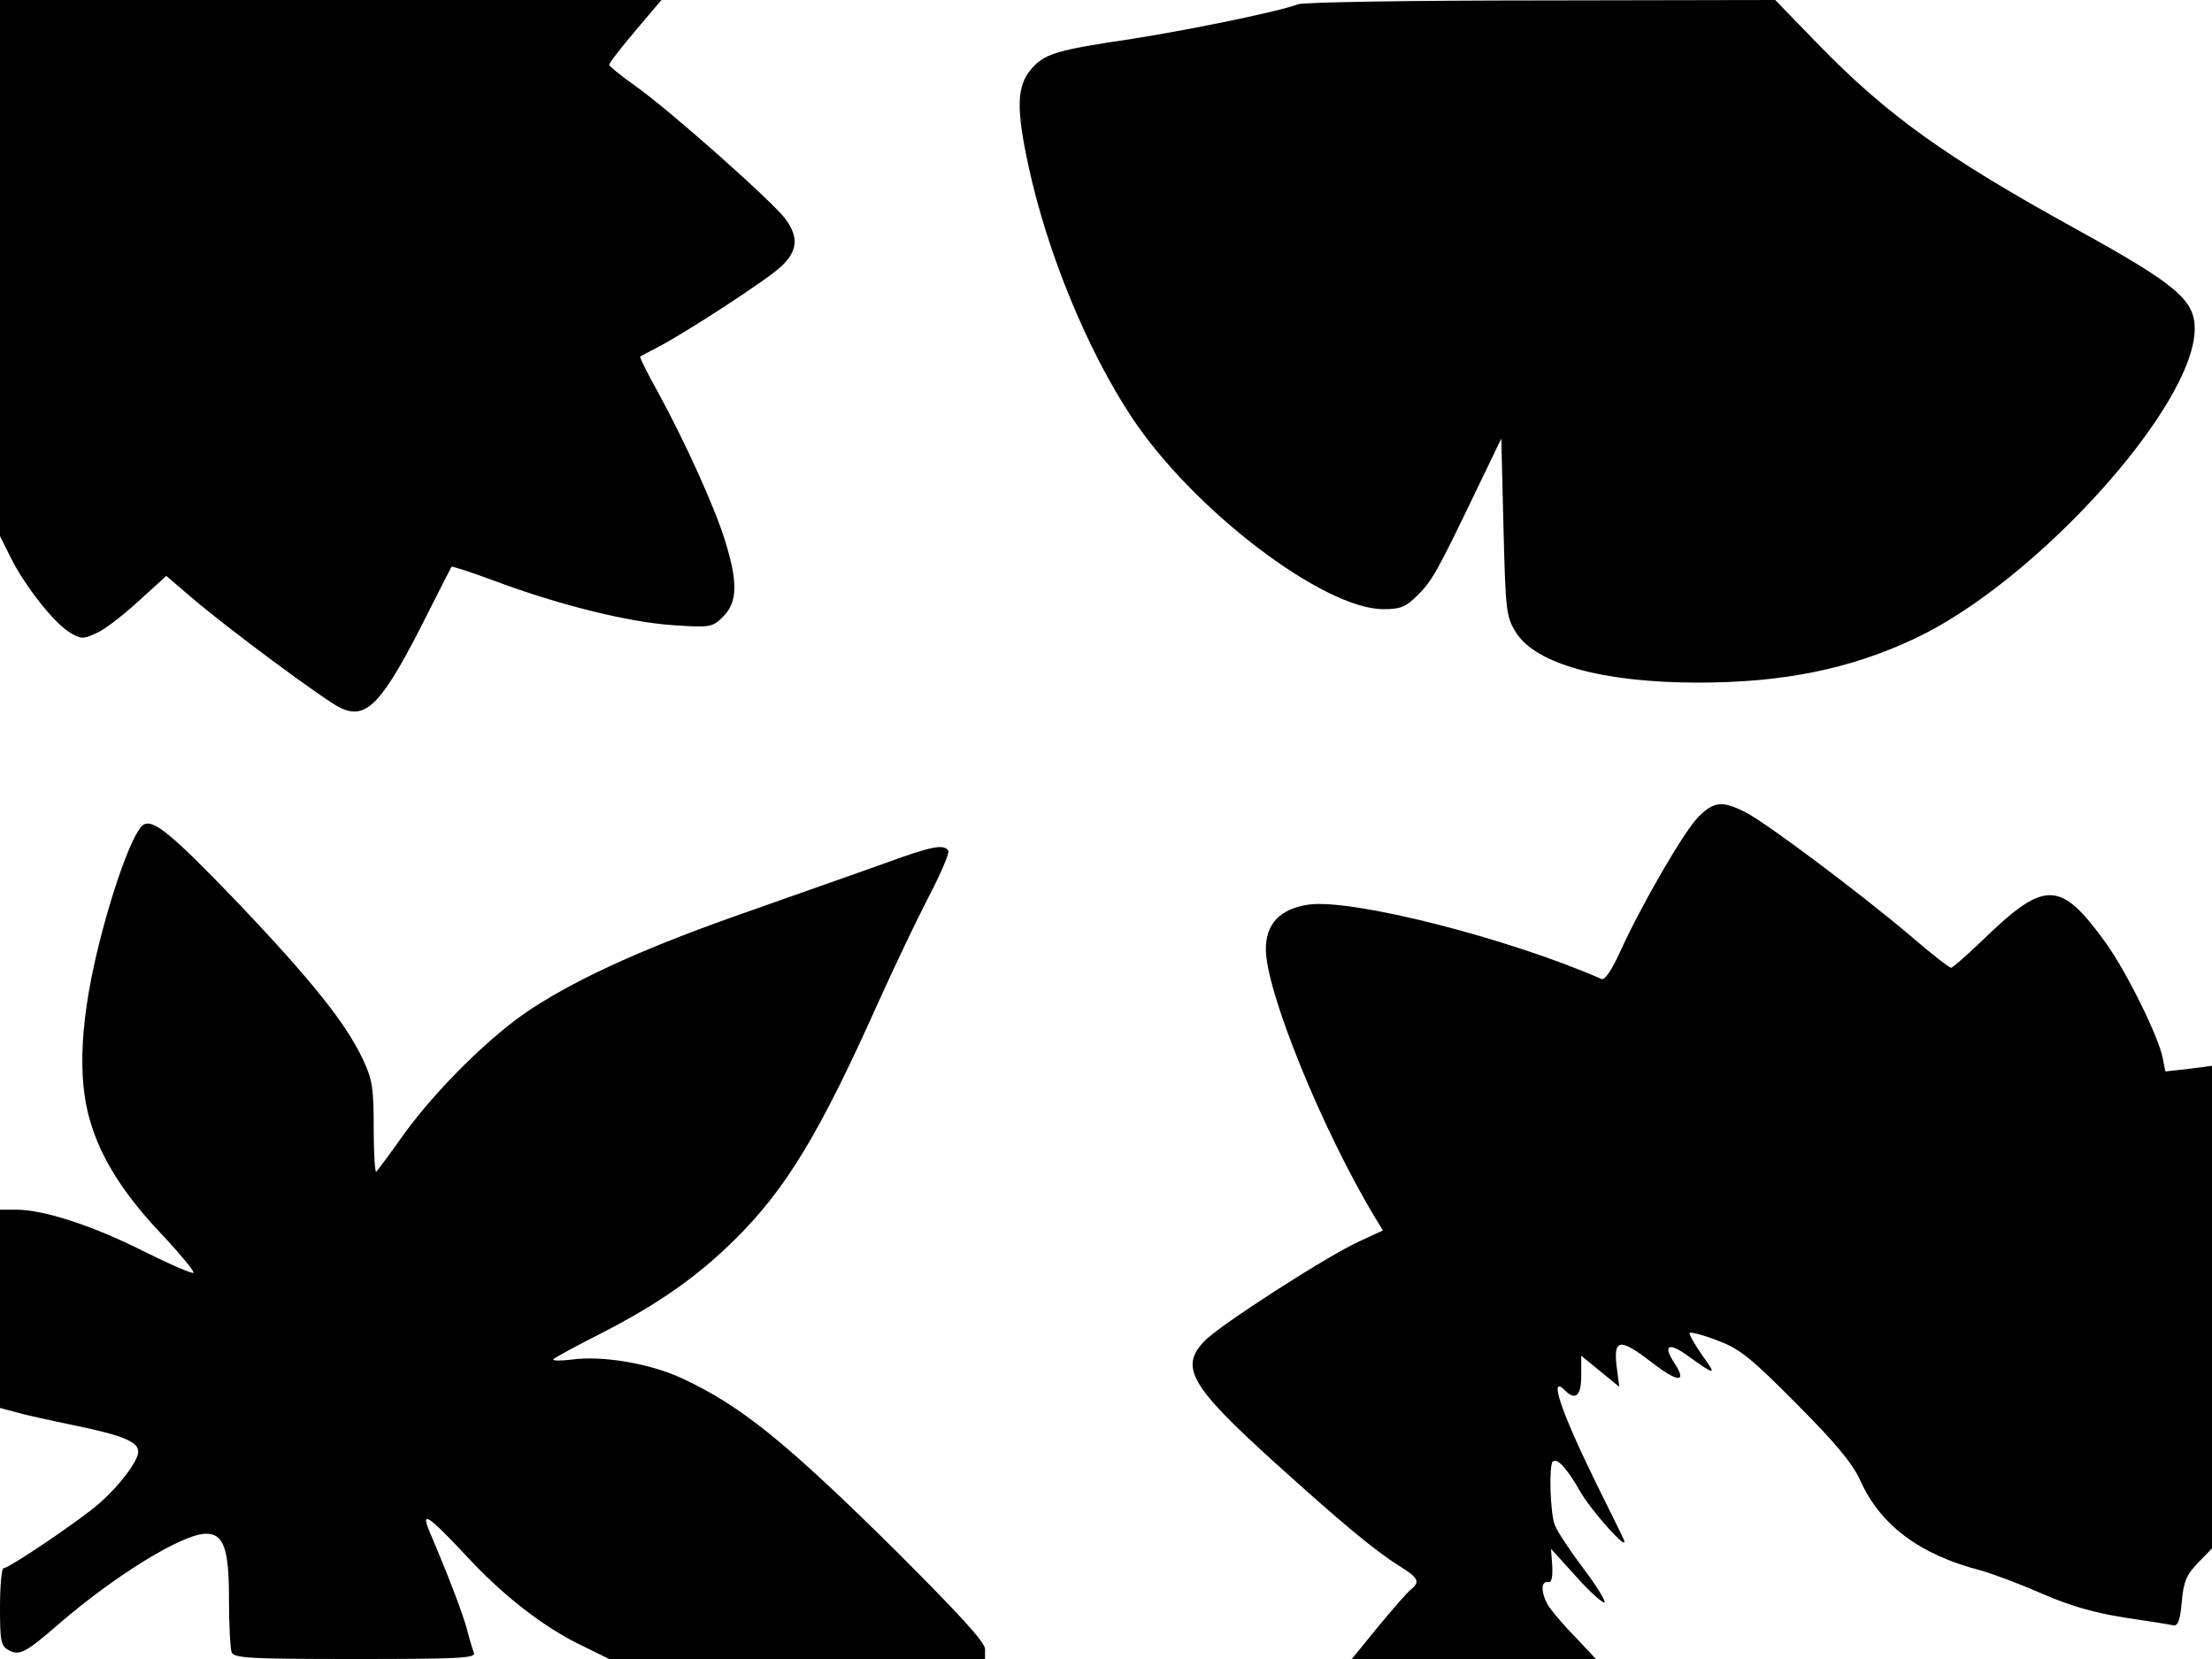 <svg xmlns="http://www.w3.org/2000/svg" width="682.667" height="512" version="1.0" viewBox="0 0 512 384"><path d="M0 62v62.1l2.6 5.2c3.3 6.5 9.7 14.6 13.4 17 2.6 1.6 3.2 1.7 6.2.3 1.8-.7 6.2-4.1 9.8-7.4l6.5-5.9 5.6 4.8c8.1 7 30.9 23.9 34.6 25.7 6.2 3 9.8-.9 20.3-21.8 2.9-5.8 5.4-10.6 5.5-10.8.2-.2 4.7 1.3 10.1 3.3 14.7 5.5 30.8 9.5 41.1 10.2 8.8.6 9.2.5 11.7-2 3.3-3.3 3.4-7.9.5-17.3-2.4-7.9-9.4-23.3-15.7-34.8-2.4-4.3-4.2-7.9-4-8.1.2-.1 1.9-1 3.8-2 6.6-3.4 25.5-15.7 28.8-18.8 3.8-3.6 4.1-6.7 1.1-10.9-2.8-3.9-26.9-25.3-34.7-30.8-3.4-2.4-6.2-4.7-6.2-5 0-.4 2.7-3.9 6-7.8l6.1-7.2H0zM300.4 1c-4.1 1.6-24.9 5.9-38.4 8-17.5 2.6-20.3 3.4-23.4 7.1-3.3 3.9-3.4 9.2-.5 22.5 4.3 19.9 13.6 42.5 23.8 57.9 14.1 21.4 44.4 44.5 58.3 44.5 4 0 5.2-.5 8-3.3 3.3-3.3 4.4-5.2 14-25.2l5.3-11 .5 20.5c.5 19.5.6 20.7 2.9 24.4 4.6 7.3 20.1 11.6 42.2 11.6 19.5 0 35-3.1 49.9-10.1 28-13 65-53.9 65-71.8 0-6.7-4.3-10.3-27.5-23.1-30.3-16.7-43.8-26.4-59.9-43l-9.7-10-54.2.1c-29.8 0-55.2.4-56.3.9m92.8 188c-3.3 3.2-13.3 20.5-18.2 31.3-1.9 4.2-3.6 6.7-4.3 6.3-21.7-9.5-58-18.7-67.9-17.2-6.6 1-9.8 4.5-9.8 10.3 0 9.7 12.9 41.5 25.2 62l1.9 3.1-5.4 2.5c-7.5 3.4-32.5 19.5-35.9 23.1-5.8 6-3.3 10.4 15.9 27.8 15.7 14.2 23.5 20.7 29.1 24.2 4.5 2.8 5 3.7 2.8 5.5-.8.6-4.2 4.5-7.6 8.6l-6.1 7.5h56.5l-4.5-4.8c-2.6-2.6-5.3-5.8-6.3-7.2-1.9-2.9-2.1-6.1-.3-5.8.8.2 1.1-.9 1-3.7l-.3-4 5.9 6.5c3.2 3.6 6.2 6.2 6.5 5.9s-1.9-3.9-5-8-6-8.5-6.5-9.9c-1.1-2.6-1.4-13.8-.5-14.7 1-1 3.4 1.7 6.4 7 2.6 4.5 11.2 14.1 10.1 11.2-.2-.6-3.2-6.6-6.6-13.5-8-16.3-10.9-25-7.1-21.2 2.5 2.5 3.8 1.3 3.8-3.4v-4.6l4.4 3.6 4.4 3.6-.5-3.9c-1-7.2.4-7.6 7.7-2 6.4 5 8.7 5.1 5.5.3-2.6-4-1.3-4.8 3-1.7 6.7 4.8 7 4.8 3.5 0-1.8-2.6-3.1-4.9-2.9-5.2.3-.2 3.2.5 6.5 1.8 5.1 1.9 7.7 4 18.3 14.7 9.1 9.1 13 13.9 14.7 17.7 4.6 10.3 13.8 17.2 27.9 20.8 2.8.8 9.2 3.2 14.2 5.4 6.5 2.8 12 4.4 19 5.5 5.4.8 10.5 1.6 11.3 1.8 1.1.2 1.6-1 2-5.4.4-4.7 1.1-6.3 3.8-9.1l3.2-3.3V246.7l-5.4.7-5.4.6-.6-3.1c-1-5-8.2-19.6-13-26.4-10.8-15-14.2-15-29.2-.4-3.4 3.2-6.4 5.9-6.8 5.9s-4.7-3.3-9.4-7.4c-11.6-9.8-33.4-26.2-38.2-28.6-5.3-2.7-7.3-2.5-10.8 1m-360 1.9c-2.1 1.3-6.4 12.5-9.9 26.1q-7.05 27.3-2.4 42.6c2.6 8.8 7.9 17.1 17.2 26.8 3.9 4.2 6.9 7.9 6.7 8.2-.3.3-5.6-2-11.6-5-11.7-5.9-23.1-9.6-29.4-9.6H0v45.9l3.8 1c2 .6 8 1.9 13.3 3 11.2 2.3 14.9 3.8 14.9 6.1 0 2.1-4.1 7.6-8.8 11.8C19.1 351.5 2.1 363 .8 363c-.4 0-.8 4-.8 9 0 8 .2 9 2.1 10 2.4 1.3 3.9.5 11.5-6.1C26.7 364.6 42.3 355 47.7 355c4.1 0 5.3 3.5 5.3 15.1 0 5.9.3 11.4.6 12.3.5 1.4 4 1.6 28.6 1.6 24 0 27.9-.2 27.5-1.4-.3-.8-1.1-3.4-1.7-5.8-1.1-3.9-4.4-12.5-8.5-22.1-2.2-5.2-.6-4.2 8.5 5.5 8.4 9.1 17.9 16.5 26.7 20.7l6.3 3.1h87v-2.3c0-1.6-6-8.1-20.7-22.8-25.6-25.3-35.8-33.5-49.3-39.8-7.4-3.5-18.6-5.4-25.7-4.4-2.6.3-4.5.3-4.2-.1.4-.4 5-2.9 10.3-5.6 13.4-6.8 22.7-13.2 31.6-22 11.9-11.7 19.8-24.8 33.3-55 3.6-8 8.8-18.9 11.6-24.3s4.9-10.2 4.6-10.8c-1-1.6-3.9-1-14.1 2.7-5.5 2-19.6 6.9-31.4 11.1-23.6 8.2-39.5 15.3-51 22.8-9.2 6-21.7 18.3-29.5 29-3.1 4.4-6 8.3-6.4 8.7-.3.4-.6-4.1-.6-10 0-9.4-.3-11.4-2.6-16.2-3.9-8.2-11.7-18-28.8-36-15.3-15.9-19.6-19.5-21.9-18.1"/></svg>